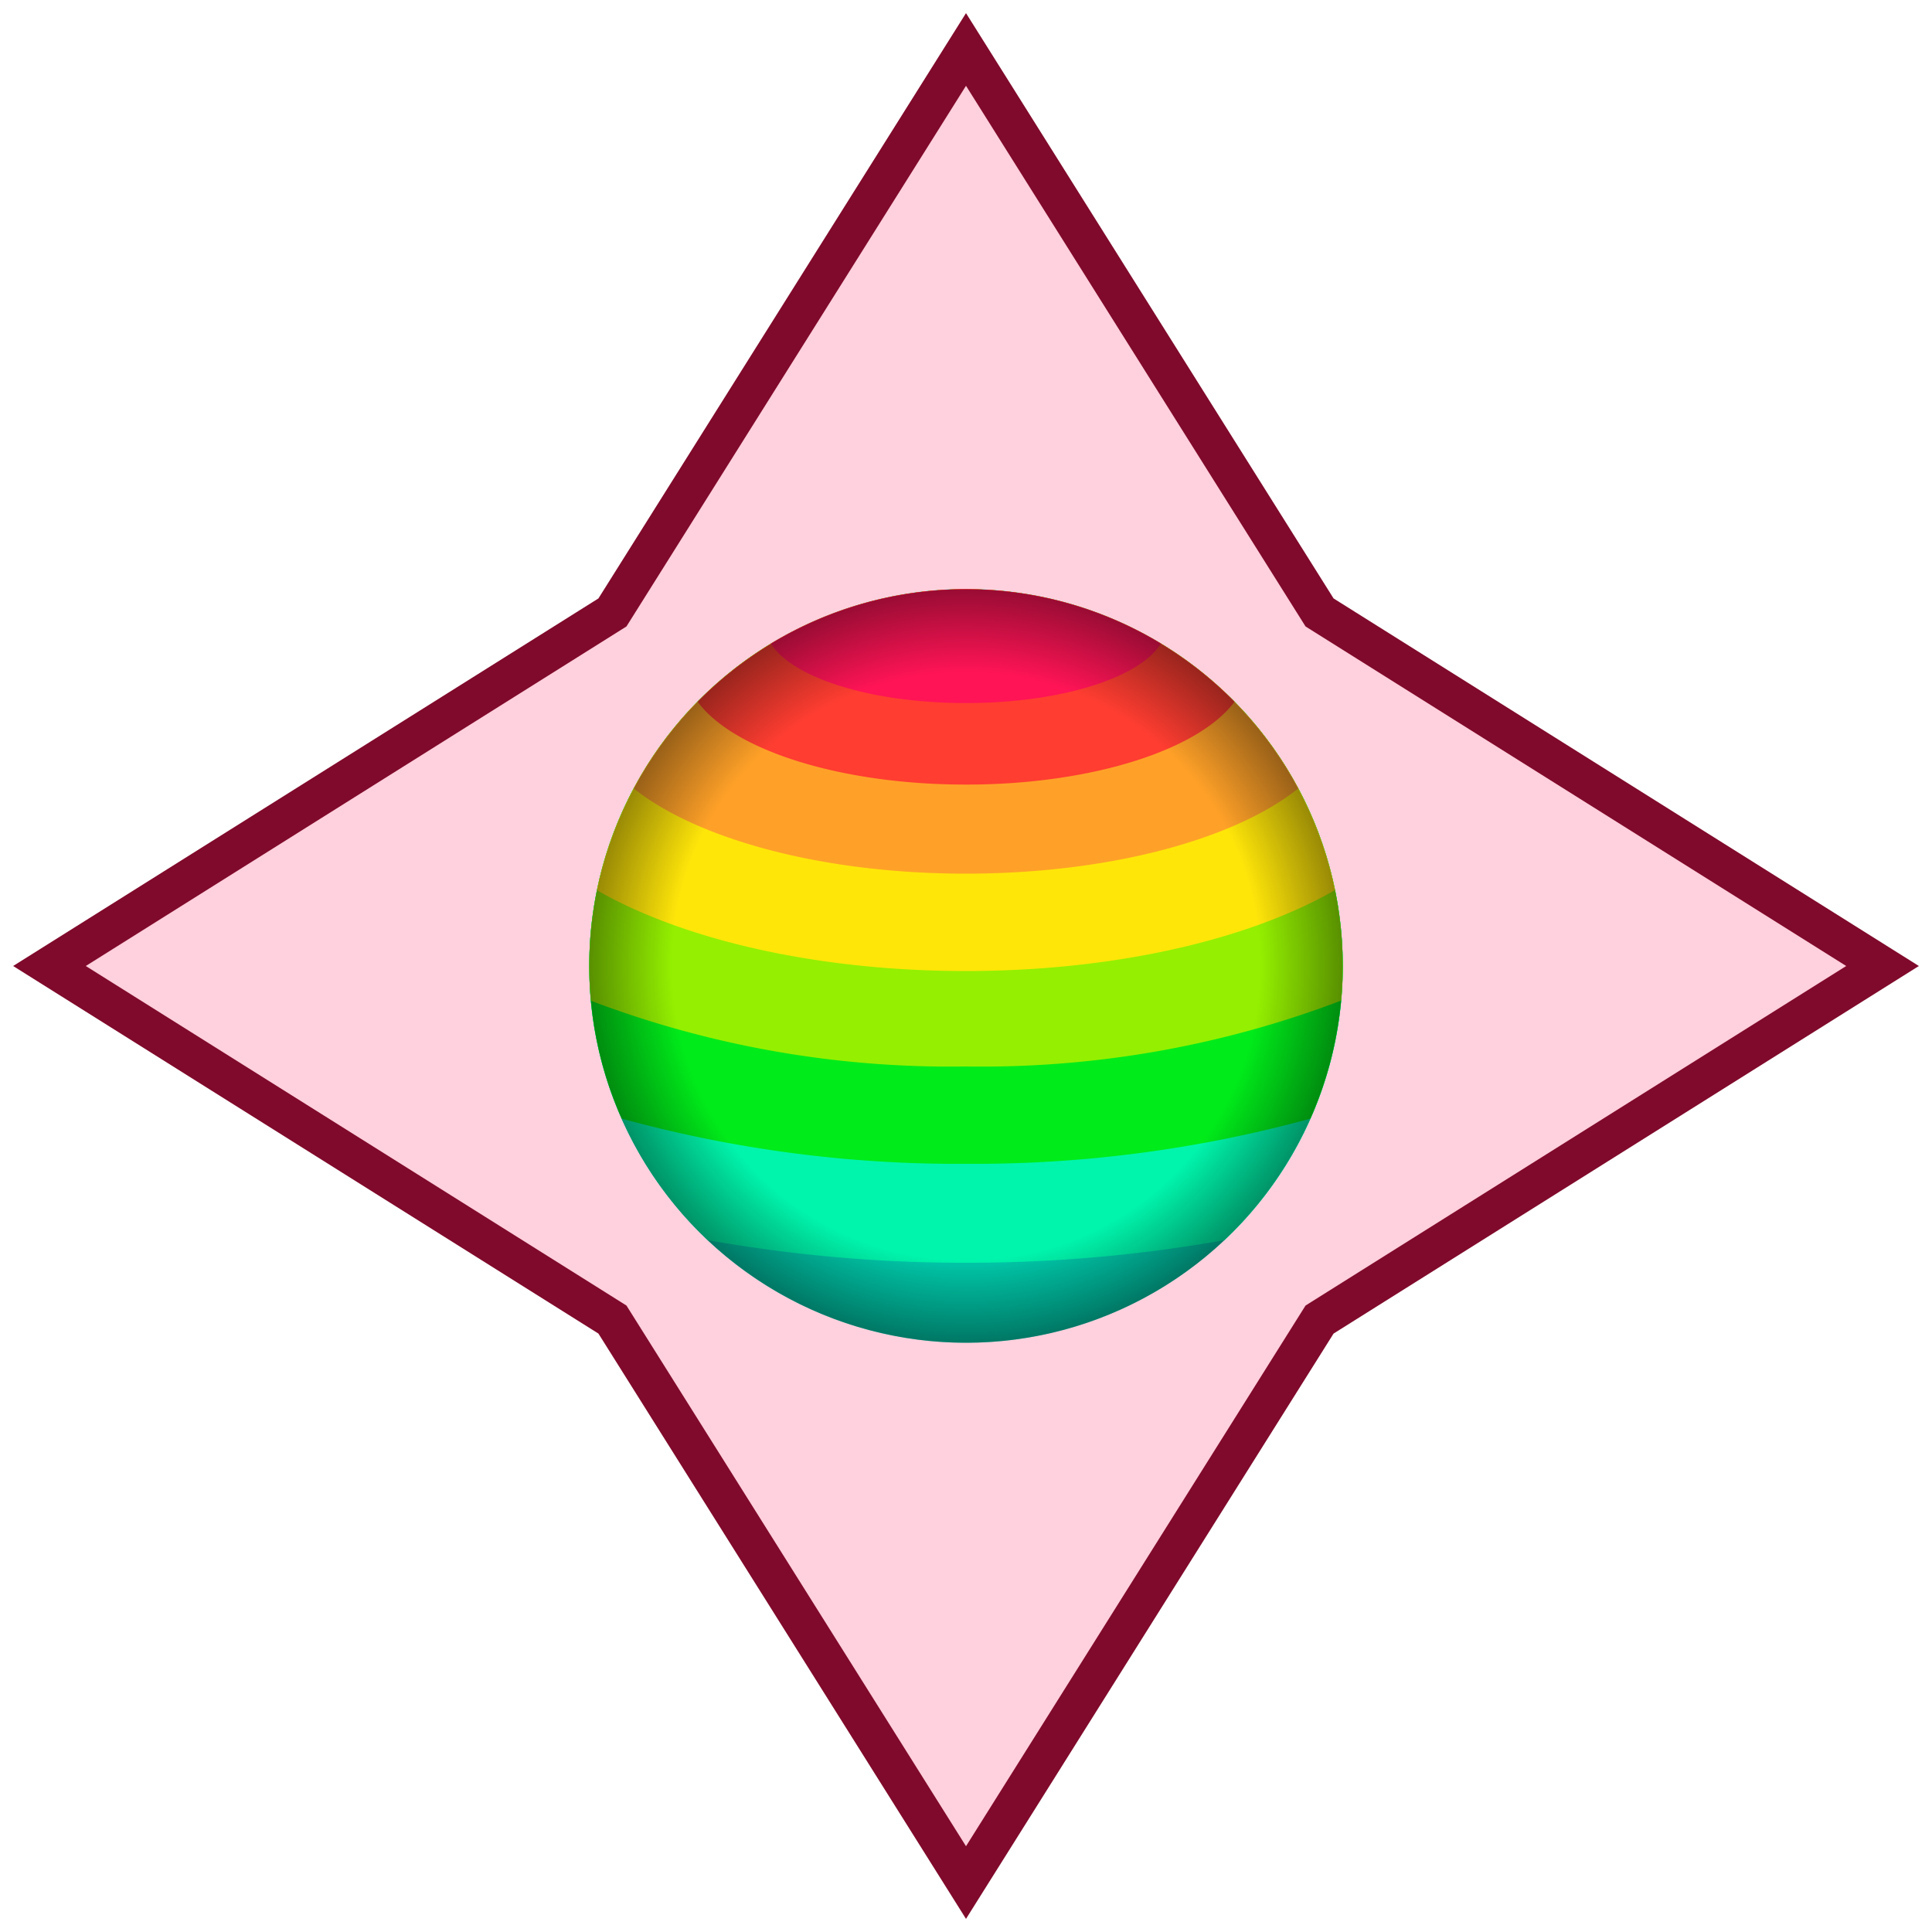 <?xml version="1.0" encoding="utf-8"?>
<svg id="Layer_1" data-name="Layer 1" xmlns="http://www.w3.org/2000/svg" xmlns:xlink="http://www.w3.org/1999/xlink" width="100" height="100" viewBox="0 0 100 100">
    <defs>
        <style>
            .cls-1 {
                fill: #ffd0dd;
                stroke: #800a2b;
                stroke-miterlimit: 10;
                stroke-width: 2px;
            }
            .cls-2 {
                fill: #00c8a9;
            }
            .cls-3 {
                fill: #00f5ac;
            }
            .cls-4 {
                fill: #00eb1a;
            }
            .cls-5 {
                fill: #94f000;
            }
            .cls-6 {
                fill: #ffe609;
            }
            .cls-7 {
                fill: #ffa128;
            }
            .cls-8 {
                fill: #ff3d31;
            }
            .cls-9 {
                fill: #ff1456;
            }
            .cls-10 {
                fill: url(#radial-gradient);
            }
        </style>
        <radialGradient id="radial-gradient" cx="50" cy="50" r="19.5" gradientTransform="translate(50 -20.71) rotate(45)" gradientUnits="userSpaceOnUse">
            <stop offset="0.78" stop-opacity="0" />
            <stop offset="1" stop-opacity="0.4" />
        </radialGradient>
    </defs>
    <title>rare-candy</title>
    <polygon class="cls-1" points="68.3 31.7 50 2.56 31.7 31.7 2.56 50 31.7 68.3 50 97.44 68.3 68.3 97.44 50 68.3 31.7" />
    <path class="cls-2" d="M69.5,50A19.5,19.5,0,1,0,50,69.5h0A19.5,19.5,0,0,0,69.5,50Z" />
    <path class="cls-3" d="M69.5,50A19.5,19.5,0,1,0,36.64,64.19,75.38,75.38,0,0,0,50,65.36a75.73,75.73,0,0,0,13.38-1.17A19.46,19.46,0,0,0,69.5,50Z" />
    <path class="cls-4" d="M50,30.5A19.5,19.5,0,0,0,30.5,50a19.29,19.29,0,0,0,1.68,7.9A65.61,65.61,0,0,0,50,60.24,65.89,65.89,0,0,0,67.83,57.9,19.5,19.5,0,0,0,50,30.5Z" />
    <path class="cls-5" d="M50,30.5A19.5,19.5,0,0,0,30.5,50a17.93,17.93,0,0,0,.09,1.8A52.36,52.36,0,0,0,50,55.2a52.25,52.25,0,0,0,19.42-3.41A17.73,17.73,0,0,0,69.5,50,19.5,19.5,0,0,0,50,30.5Z" />
    <path class="cls-6" d="M50,30.5A19.49,19.49,0,0,0,30.9,46.08c4.43,2.54,11.33,4.18,19.09,4.18s14.68-1.64,19.11-4.19A19.5,19.5,0,0,0,50,30.5Z" />
    <path class="cls-7" d="M67.2,40.81a19.5,19.5,0,0,0-34.4,0c3.29,2.62,9.75,4.41,17.19,4.41S63.91,43.44,67.2,40.81Z" />
    <path class="cls-8" d="M50,40.61c6.54,0,12.07-1.81,13.9-4.29a19.49,19.49,0,0,0-27.79,0C37.93,38.81,43.46,40.61,50,40.61Z" />
    <path class="cls-9" d="M50,36.39c4.92,0,9-1.31,10.09-3.08a19.51,19.51,0,0,0-20.19,0C41,35.08,45.07,36.39,50,36.39Z" />
    <circle class="cls-10" cx="50" cy="50" r="19.5" />
</svg>

